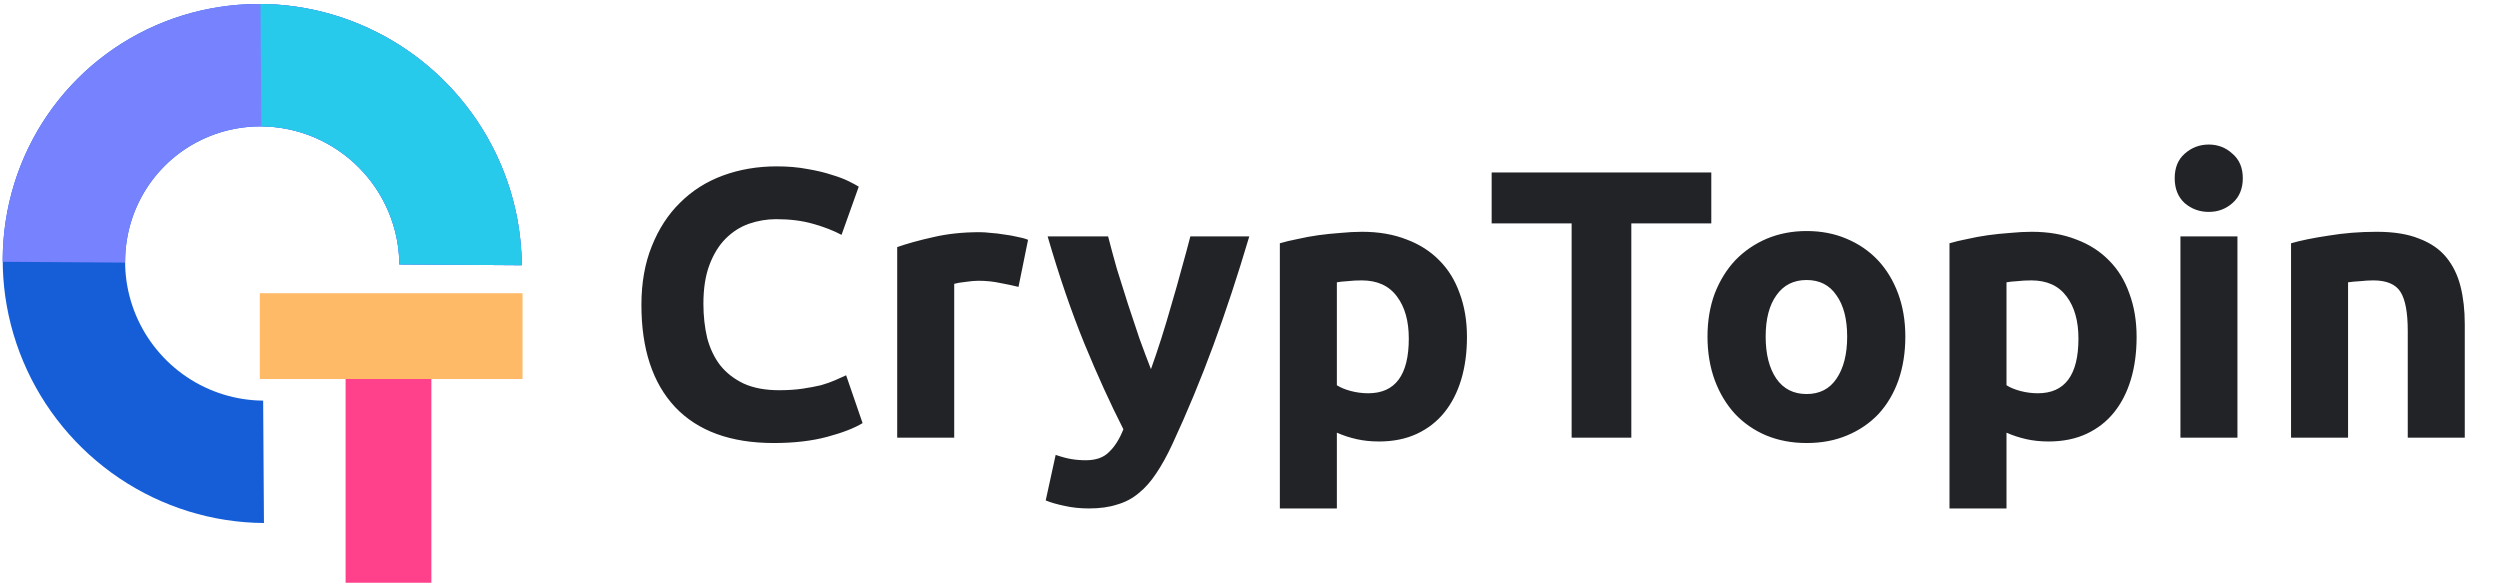 <svg width="196" height="46" viewBox="0 0 196 46" fill="none" xmlns="http://www.w3.org/2000/svg">
<path d="M60.667 34.733C57.287 34.733 54.707 33.792 52.927 31.913C51.167 30.032 50.287 27.363 50.287 23.902C50.287 22.183 50.557 20.652 51.097 19.312C51.637 17.953 52.377 16.812 53.317 15.893C54.257 14.953 55.377 14.242 56.677 13.762C57.977 13.283 59.387 13.043 60.907 13.043C61.787 13.043 62.587 13.113 63.307 13.252C64.027 13.373 64.657 13.523 65.197 13.703C65.737 13.863 66.187 14.033 66.547 14.213C66.907 14.393 67.167 14.533 67.327 14.633L65.977 18.413C65.337 18.073 64.587 17.782 63.727 17.543C62.887 17.302 61.927 17.183 60.847 17.183C60.127 17.183 59.417 17.302 58.717 17.543C58.037 17.782 57.427 18.172 56.887 18.712C56.367 19.233 55.947 19.913 55.627 20.753C55.307 21.593 55.147 22.613 55.147 23.812C55.147 24.773 55.247 25.672 55.447 26.512C55.667 27.332 56.007 28.043 56.467 28.642C56.947 29.242 57.567 29.723 58.327 30.082C59.087 30.422 60.007 30.593 61.087 30.593C61.767 30.593 62.377 30.552 62.917 30.473C63.457 30.392 63.937 30.302 64.357 30.203C64.777 30.082 65.147 29.953 65.467 29.812C65.787 29.672 66.077 29.543 66.337 29.422L67.627 33.172C66.967 33.572 66.037 33.932 64.837 34.252C63.637 34.572 62.247 34.733 60.667 34.733ZM79.85 22.492C79.45 22.392 78.98 22.293 78.44 22.192C77.9 22.073 77.32 22.012 76.7 22.012C76.42 22.012 76.08 22.043 75.68 22.102C75.3 22.142 75.01 22.192 74.81 22.253V34.312H70.34V19.372C71.14 19.093 72.08 18.832 73.16 18.593C74.26 18.332 75.48 18.203 76.82 18.203C77.06 18.203 77.35 18.223 77.69 18.262C78.03 18.282 78.37 18.323 78.71 18.383C79.05 18.422 79.39 18.483 79.73 18.562C80.07 18.622 80.36 18.703 80.6 18.802L79.85 22.492ZM97.944 18.532C97.044 21.573 96.104 24.422 95.124 27.082C94.144 29.742 93.074 32.322 91.914 34.822C91.494 35.722 91.074 36.483 90.654 37.102C90.234 37.742 89.774 38.263 89.274 38.663C88.774 39.083 88.204 39.383 87.564 39.562C86.944 39.763 86.214 39.862 85.374 39.862C84.674 39.862 84.024 39.792 83.424 39.653C82.844 39.532 82.364 39.392 81.984 39.233L82.764 35.663C83.224 35.822 83.634 35.932 83.994 35.992C84.354 36.053 84.734 36.083 85.134 36.083C85.934 36.083 86.544 35.862 86.964 35.422C87.404 35.002 87.774 34.413 88.074 33.653C87.054 31.652 86.034 29.413 85.014 26.933C83.994 24.433 83.034 21.633 82.134 18.532H86.874C87.074 19.312 87.304 20.163 87.564 21.082C87.844 21.983 88.134 22.902 88.434 23.843C88.734 24.762 89.034 25.663 89.334 26.543C89.654 27.422 89.954 28.223 90.234 28.942C90.494 28.223 90.764 27.422 91.044 26.543C91.324 25.663 91.594 24.762 91.854 23.843C92.134 22.902 92.394 21.983 92.634 21.082C92.894 20.163 93.124 19.312 93.324 18.532H97.944ZM110.45 26.543C110.45 25.163 110.14 24.062 109.52 23.242C108.9 22.402 107.98 21.983 106.76 21.983C106.36 21.983 105.99 22.003 105.65 22.043C105.31 22.062 105.03 22.093 104.81 22.133V30.203C105.09 30.383 105.45 30.532 105.89 30.652C106.35 30.773 106.81 30.832 107.27 30.832C109.39 30.832 110.45 29.402 110.45 26.543ZM115.01 26.422C115.01 27.642 114.86 28.753 114.56 29.753C114.26 30.753 113.82 31.613 113.24 32.333C112.66 33.053 111.94 33.612 111.08 34.013C110.22 34.413 109.23 34.612 108.11 34.612C107.49 34.612 106.91 34.553 106.37 34.432C105.83 34.312 105.31 34.142 104.81 33.922V39.862H100.34V19.073C100.74 18.953 101.2 18.843 101.72 18.742C102.24 18.622 102.78 18.523 103.34 18.442C103.92 18.363 104.5 18.302 105.08 18.262C105.68 18.203 106.25 18.172 106.79 18.172C108.09 18.172 109.25 18.372 110.27 18.773C111.29 19.152 112.15 19.703 112.85 20.422C113.55 21.122 114.08 21.983 114.44 23.003C114.82 24.023 115.01 25.163 115.01 26.422ZM134.166 13.523V17.512H127.896V34.312H123.216V17.512H116.946V13.523H134.166ZM149.378 26.392C149.378 27.633 149.198 28.773 148.838 29.812C148.478 30.832 147.958 31.712 147.278 32.453C146.598 33.172 145.778 33.733 144.818 34.133C143.878 34.532 142.818 34.733 141.638 34.733C140.478 34.733 139.418 34.532 138.458 34.133C137.518 33.733 136.708 33.172 136.028 32.453C135.348 31.712 134.818 30.832 134.438 29.812C134.058 28.773 133.868 27.633 133.868 26.392C133.868 25.152 134.058 24.023 134.438 23.003C134.838 21.983 135.378 21.113 136.058 20.392C136.758 19.672 137.578 19.113 138.518 18.712C139.478 18.312 140.518 18.113 141.638 18.113C142.778 18.113 143.818 18.312 144.758 18.712C145.718 19.113 146.538 19.672 147.218 20.392C147.898 21.113 148.428 21.983 148.808 23.003C149.188 24.023 149.378 25.152 149.378 26.392ZM144.818 26.392C144.818 25.012 144.538 23.933 143.978 23.152C143.438 22.352 142.658 21.953 141.638 21.953C140.618 21.953 139.828 22.352 139.268 23.152C138.708 23.933 138.428 25.012 138.428 26.392C138.428 27.773 138.708 28.872 139.268 29.692C139.828 30.492 140.618 30.892 141.638 30.892C142.658 30.892 143.438 30.492 143.978 29.692C144.538 28.872 144.818 27.773 144.818 26.392ZM162.95 26.543C162.95 25.163 162.64 24.062 162.02 23.242C161.4 22.402 160.48 21.983 159.26 21.983C158.86 21.983 158.49 22.003 158.15 22.043C157.81 22.062 157.53 22.093 157.31 22.133V30.203C157.59 30.383 157.95 30.532 158.39 30.652C158.85 30.773 159.31 30.832 159.77 30.832C161.89 30.832 162.95 29.402 162.95 26.543ZM167.51 26.422C167.51 27.642 167.36 28.753 167.06 29.753C166.76 30.753 166.32 31.613 165.74 32.333C165.16 33.053 164.44 33.612 163.58 34.013C162.72 34.413 161.73 34.612 160.61 34.612C159.99 34.612 159.41 34.553 158.87 34.432C158.33 34.312 157.81 34.142 157.31 33.922V39.862H152.84V19.073C153.24 18.953 153.7 18.843 154.22 18.742C154.74 18.622 155.28 18.523 155.84 18.442C156.42 18.363 157 18.302 157.58 18.262C158.18 18.203 158.75 18.172 159.29 18.172C160.59 18.172 161.75 18.372 162.77 18.773C163.79 19.152 164.65 19.703 165.35 20.422C166.05 21.122 166.58 21.983 166.94 23.003C167.32 24.023 167.51 25.163 167.51 26.422ZM175.416 34.312H170.946V18.532H175.416V34.312ZM175.836 13.973C175.836 14.793 175.566 15.443 175.026 15.922C174.506 16.383 173.886 16.613 173.166 16.613C172.446 16.613 171.816 16.383 171.276 15.922C170.756 15.443 170.496 14.793 170.496 13.973C170.496 13.152 170.756 12.512 171.276 12.053C171.816 11.572 172.446 11.332 173.166 11.332C173.886 11.332 174.506 11.572 175.026 12.053C175.566 12.512 175.836 13.152 175.836 13.973ZM179.618 19.073C180.378 18.852 181.358 18.652 182.558 18.473C183.758 18.273 185.018 18.172 186.338 18.172C187.678 18.172 188.788 18.352 189.668 18.712C190.568 19.052 191.278 19.543 191.798 20.183C192.318 20.823 192.688 21.582 192.908 22.462C193.128 23.343 193.238 24.323 193.238 25.402V34.312H188.768V25.942C188.768 24.503 188.578 23.483 188.198 22.883C187.818 22.282 187.108 21.983 186.068 21.983C185.748 21.983 185.408 22.003 185.048 22.043C184.688 22.062 184.368 22.093 184.088 22.133V34.312H179.618V19.073Z" fill="#212326"/>
<path d="M40.905 20.793C40.879 16.769 39.659 12.828 37.401 9.467C35.144 6.106 31.949 3.477 28.221 1.913C24.493 0.348 20.399 -0.082 16.458 0.677C12.516 1.436 8.904 3.35 6.077 6.176C3.251 9.003 1.337 12.616 0.578 16.557C-0.181 20.498 0.249 24.592 1.814 28.32C3.378 32.048 6.007 35.243 9.368 37.501C12.728 39.758 16.67 40.978 20.694 41.004L20.631 31.408C18.505 31.394 16.422 30.75 14.646 29.557C12.871 28.364 11.482 26.676 10.655 24.706C9.829 22.737 9.602 20.574 10.002 18.491C10.403 16.409 11.415 14.5 12.908 13.007C14.401 11.514 16.31 10.503 18.392 10.102C20.475 9.701 22.638 9.928 24.607 10.754C26.577 11.581 28.265 12.97 29.458 14.745C30.651 16.521 31.295 18.604 31.309 20.73L40.905 20.793Z" fill="#155ED7"/>
<path d="M40.905 20.793C40.87 15.397 38.692 10.208 34.851 6.367C31.01 2.526 25.821 0.348 20.425 0.312C15.028 0.277 9.868 2.386 6.077 6.176C2.287 9.967 0.178 15.128 0.213 20.524L9.81 20.587C9.791 17.736 10.905 15.01 12.908 13.007C14.911 11.005 17.637 9.89 20.488 9.909C23.339 9.928 26.081 11.079 28.11 13.108C30.139 15.137 31.29 17.879 31.309 20.73L40.905 20.793Z" fill="#7782FF"/>
<path d="M40.905 20.793C40.888 18.121 40.344 15.472 39.305 12.997C38.266 10.522 36.753 8.269 34.851 6.367C32.949 4.465 30.696 2.952 28.221 1.913C25.746 0.874 23.096 0.33 20.425 0.312L20.488 9.909C21.9 9.918 23.299 10.206 24.607 10.754C25.915 11.303 27.105 12.103 28.11 13.108C29.115 14.113 29.915 15.303 30.463 16.611C31.012 17.918 31.299 19.318 31.309 20.73L40.905 20.793Z" fill="#27CAEA"/>
<path d="M27.095 45.688L27.095 28.033H33.82V45.688H27.095Z" fill="#FF418C"/>
<path d="M20.369 22.989H40.966V29.715H20.369V22.989Z" fill="#FEBA66"/>
</svg>

